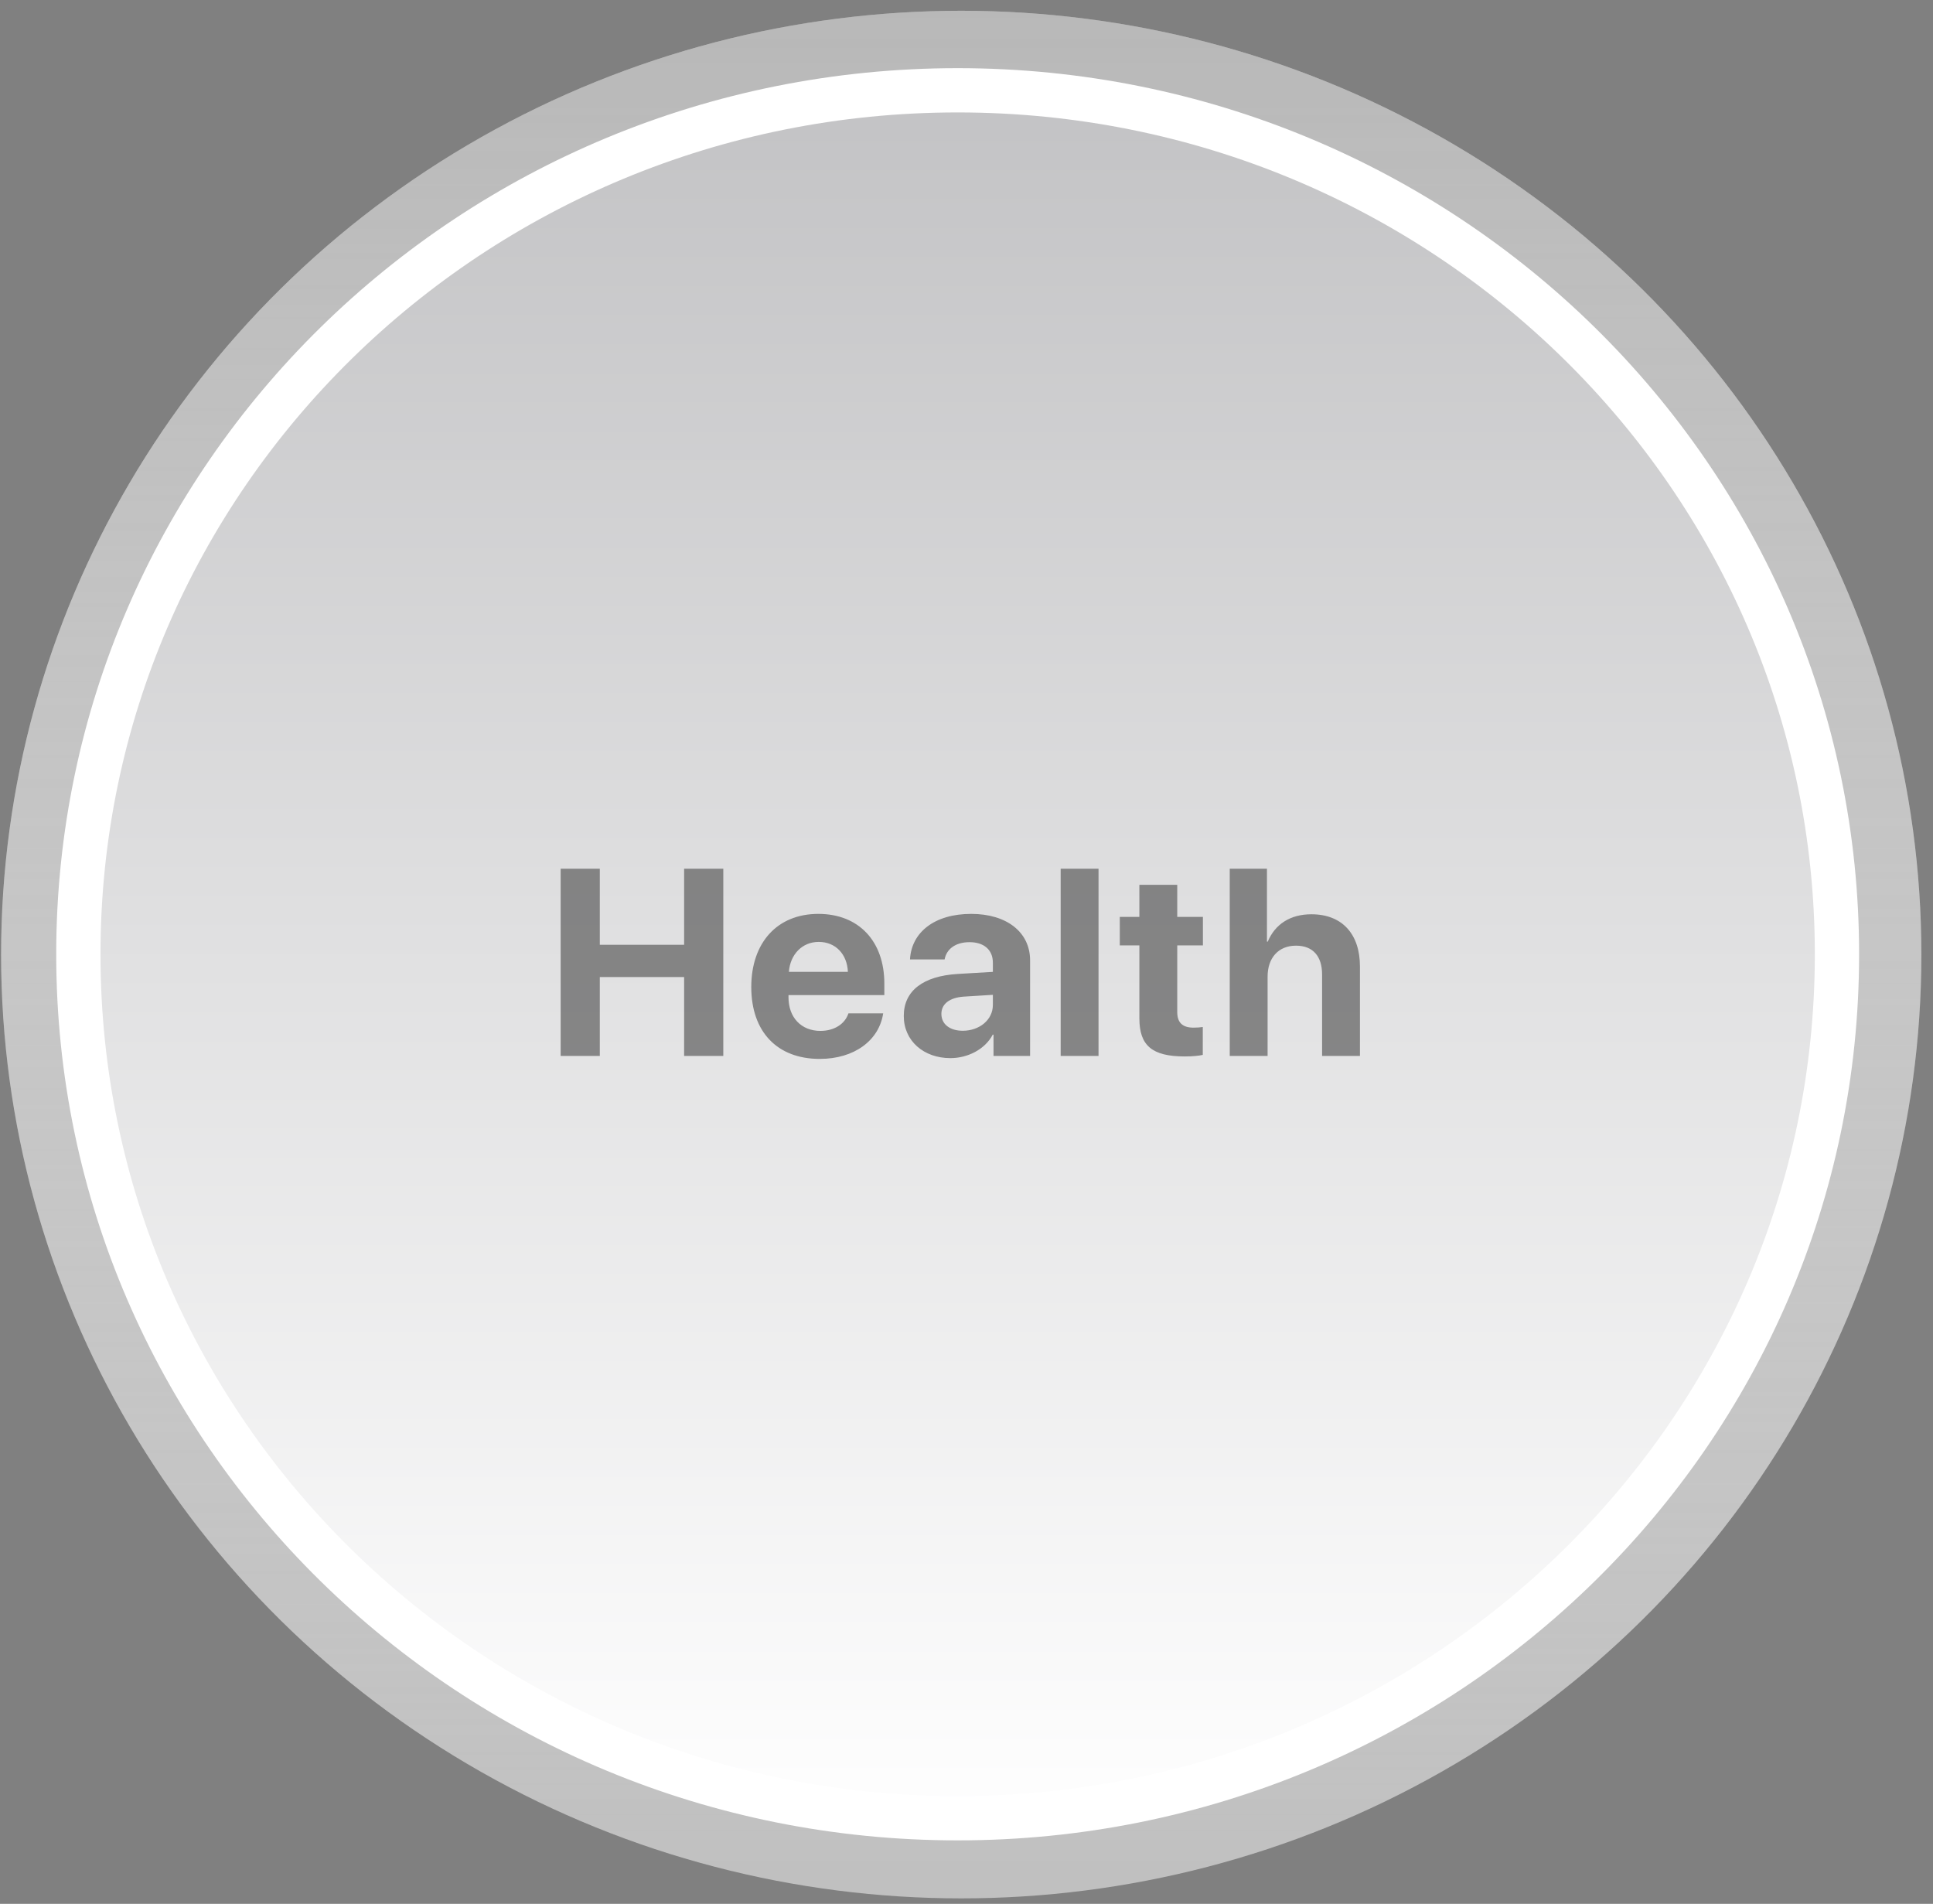 <svg width="131" height="129" viewBox="0 0 131 129" fill="none" xmlns="http://www.w3.org/2000/svg">
<rect x="0" y="0" width="131" height="129" fill="#808080" stroke="none"/>
<ellipse cx="65.143" cy="64.679" rx="65.069" ry="63.949" fill="#C0C0C0"/>
<ellipse cx="65.143" cy="64.679" rx="65.069" ry="63.949" fill="url(#paint0_linear)" style="mix-blend-mode:lighten"/>
<path d="M124.492 64.658C124.492 32.352 97.837 6.118 64.901 6.118C31.965 6.118 5.31 32.352 5.31 64.658C5.31 96.965 31.965 123.198 64.901 123.198C97.837 123.198 124.492 96.965 124.492 64.658Z" fill="#B0B0B0"/>
<path d="M124.492 64.658C124.492 32.352 97.837 6.118 64.901 6.118C31.965 6.118 5.31 32.352 5.31 64.658C5.31 96.965 31.965 123.198 64.901 123.198C97.837 123.198 124.492 96.965 124.492 64.658Z" fill="url(#paint1_linear)" style="mix-blend-mode:lighten"/>
<path d="M124.492 64.658C124.492 32.352 97.837 6.118 64.901 6.118C31.965 6.118 5.31 32.352 5.31 64.658C5.31 96.965 31.965 123.198 64.901 123.198C97.837 123.198 124.492 96.965 124.492 64.658Z" stroke="white" stroke-width="3"/>
<path opacity="0.6" d="M49.018 71.546V58.863H46.363V64.014H40.65V58.863H37.996V71.546H40.65V66.202H46.363V71.546H49.018ZM55.485 63.82C56.627 63.82 57.41 64.647 57.462 65.851H53.463C53.551 64.673 54.36 63.82 55.485 63.82ZM57.498 68.663C57.26 69.384 56.539 69.85 55.599 69.85C54.289 69.85 53.437 68.927 53.437 67.582V67.424H59.932V66.642C59.932 63.776 58.201 61.922 55.458 61.922C52.672 61.922 50.914 63.873 50.914 66.879C50.914 69.894 52.655 71.748 55.555 71.748C57.884 71.748 59.572 70.509 59.853 68.663H57.498ZM65.248 69.841C64.378 69.841 63.798 69.401 63.798 68.698C63.798 68.03 64.343 67.6 65.301 67.529L67.287 67.406V68.092C67.287 69.111 66.364 69.841 65.248 69.841ZM64.404 71.695C65.582 71.695 66.751 71.106 67.278 70.105H67.331V71.546H69.809V65.068C69.809 63.17 68.236 61.922 65.819 61.922C63.323 61.922 61.767 63.179 61.671 65.007H64.017C64.141 64.312 64.747 63.838 65.705 63.838C66.672 63.838 67.287 64.348 67.287 65.227V65.851L64.914 65.991C62.567 66.132 61.249 67.125 61.249 68.839C61.249 70.535 62.611 71.695 64.404 71.695ZM71.882 71.546H74.448V58.863H71.882V71.546ZM77.216 59.953V62.124H75.888V64.058H77.216V69.006C77.216 70.843 78.077 71.581 80.292 71.581C80.81 71.581 81.25 71.537 81.513 71.476V69.586C81.355 69.612 81.118 69.63 80.889 69.63C80.133 69.63 79.782 69.287 79.782 68.566V64.058H81.522V62.124H79.782V59.953H77.216ZM83.34 71.546H85.906V66.167C85.906 64.928 86.618 64.075 87.831 64.075C89 64.075 89.598 64.814 89.598 66.026V71.546H92.164V65.481C92.164 63.302 90.969 61.948 88.877 61.948C87.444 61.948 86.416 62.616 85.915 63.803H85.862V58.863H83.34V71.546Z" fill="#464646"/>
<defs>
<linearGradient id="paint0_linear" x1="65.143" y1="0.73" x2="65.143" y2="128.627" gradientUnits="userSpaceOnUse">
<stop stop-color="#B0B0B0" stop-opacity="0.49"/>
<stop offset="1" stop-color="white" stop-opacity="0"/>
</linearGradient>
<linearGradient id="paint1_linear" x1="64.901" y1="124.698" x2="64.901" y2="4.618" gradientUnits="userSpaceOnUse">
<stop stop-color="white"/>
<stop offset="1" stop-color="#C2C2C4"/>
</linearGradient>
</defs>
</svg>
